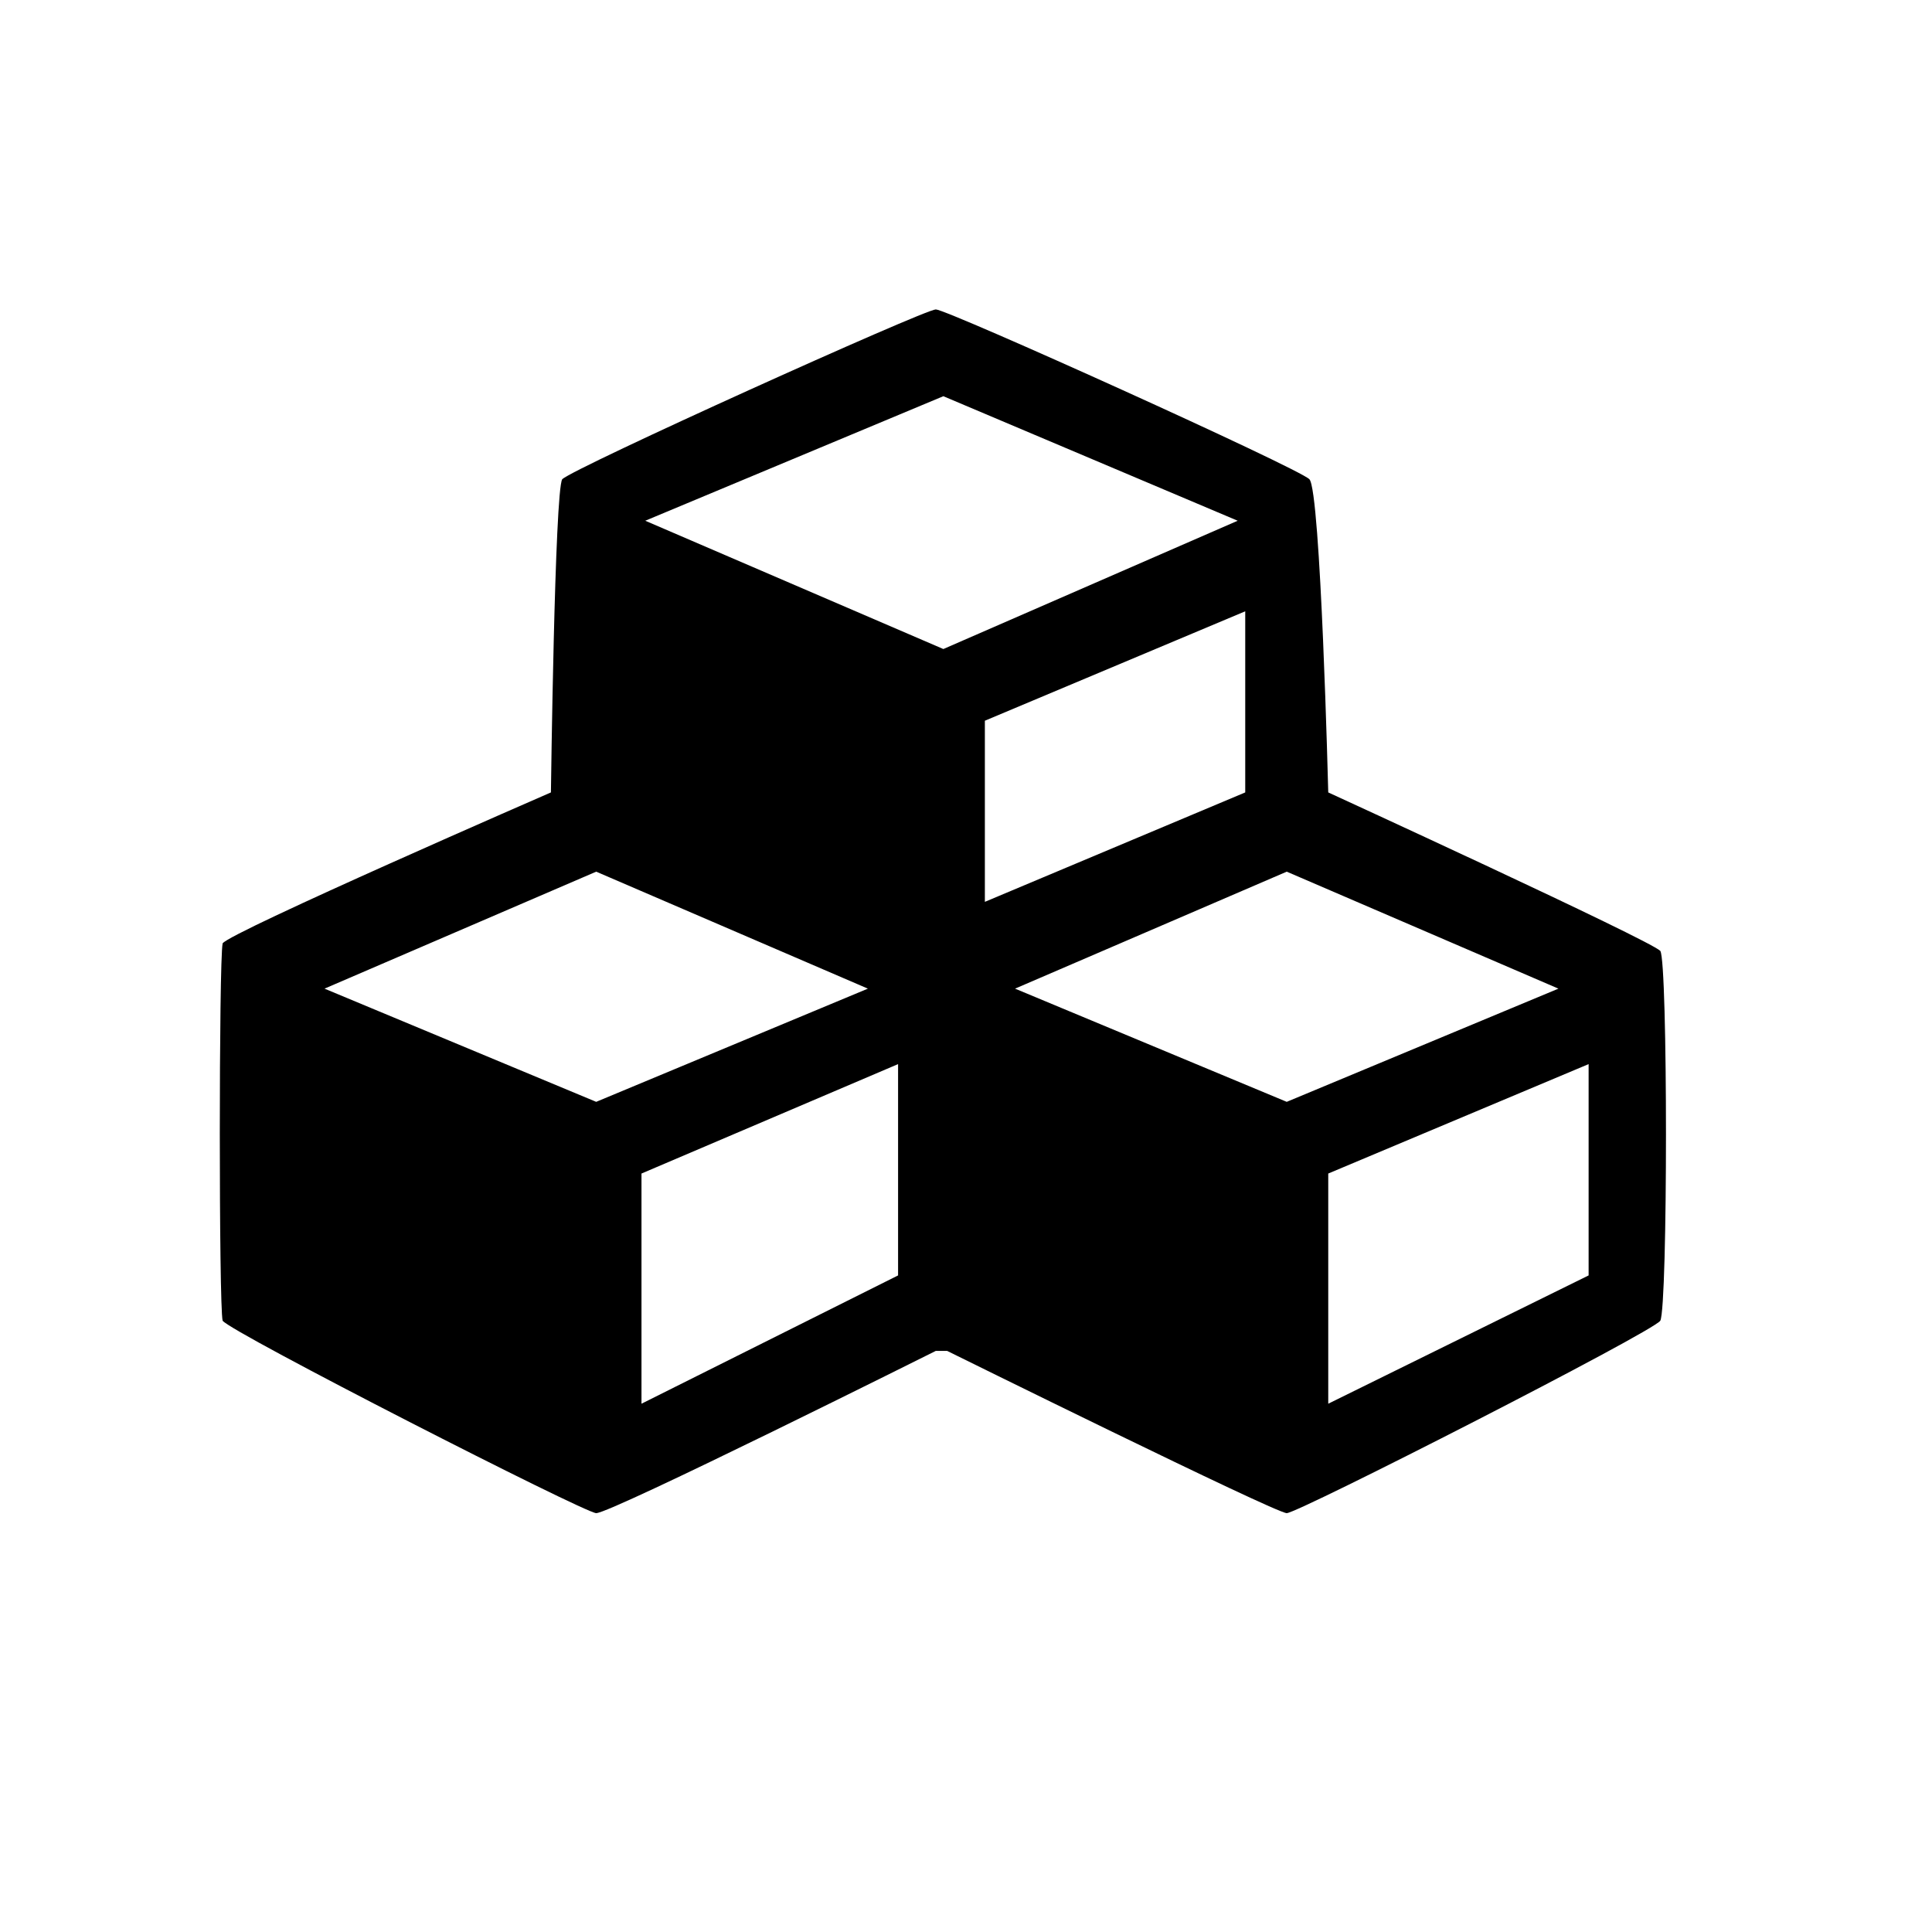 <svg xmlns="http://www.w3.org/2000/svg" viewBox="0 0 512 512"><path d="M440 350c-2 3-96 51-99 51s-90-43-90-43h-1-2s-86 43-90 43c-3 0-97-48-99-51-1-4-1-95 0-100 2-3 87-40 87-40s1-80 3-83c3-3 96-45 99-45s96 42 99 45 5 83 5 83 85 39 88 42c2 3 2 94 0 98zm-282-58l72-30-72-31-72 31zm12 80l68-34v-56l-68 29zm80-200l78-34-78-33-79 33zm11 67l69-29v-48l-69 29zm80 53l72-30-72-31-72 31zm11 80l69-34v-56l-69 29z"/></svg>